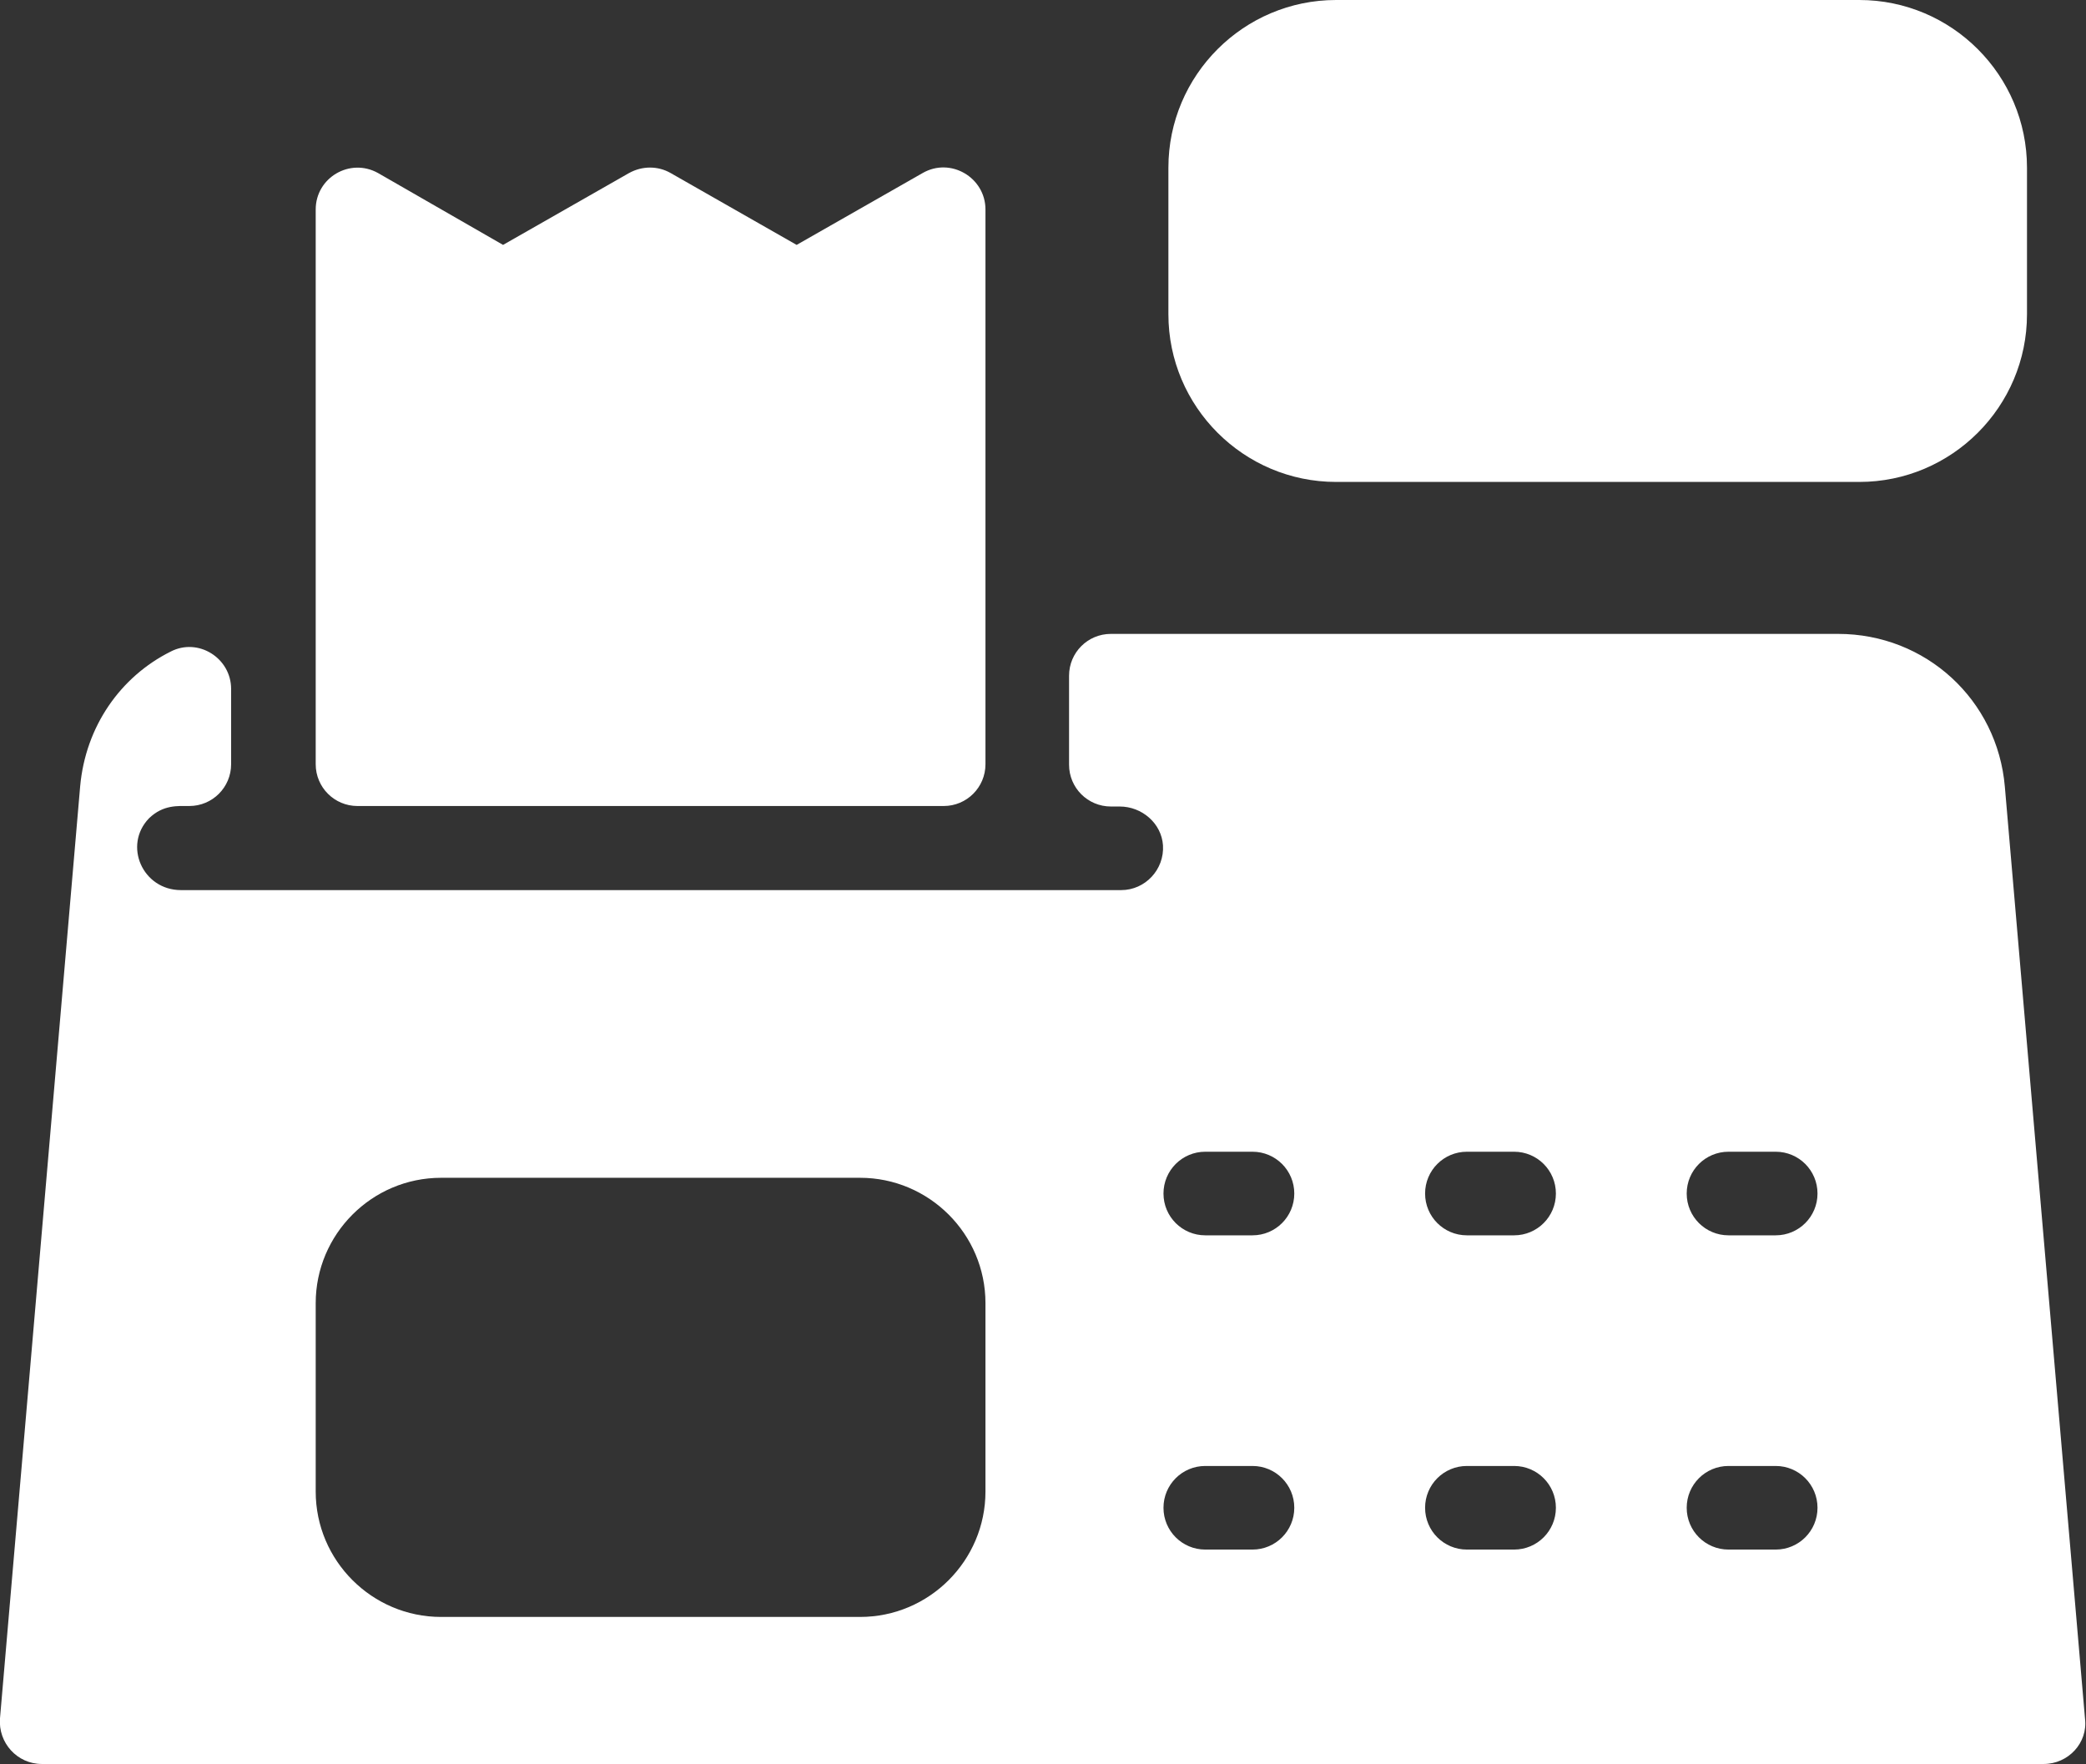 <?xml version="1.0" encoding="utf-8"?>
<!-- Generator: Adobe Illustrator 25.4.1, SVG Export Plug-In . SVG Version: 6.00 Build 0)  -->
<svg version="1.1" id="Layer_1" xmlns="http://www.w3.org/2000/svg" xmlns:xlink="http://www.w3.org/1999/xlink" x="0px" y="0px"
	 viewBox="0 0 424.2 358.7" style="enable-background:new 0 0 424.2 358.7;" xml:space="preserve">
<rect x="0" y="0" width="424.2" height="358.7" fill="#333333" stroke="none"/>
<style type="text/css">
	.st0{fill:#FFFFFF;}
</style>
<path class="st0" d="M378.1,0H271.7c-18.8,0-34.1,15.3-34.1,34.1v29.8c0,18.8,15.3,34.1,34.1,34.1h106.4c18.8,0,34.1-15.3,34.1-34.1
	V34.1C412.2,15.3,396.9,0,378.1,0z M415.6,358.7H8.5c-5,0-8.9-4.3-8.5-9.3l16.3-189.5c1.1-12.2,8.2-22.3,18.4-27.4
	c5.6-2.9,12.3,1.3,12.3,7.6v15.3c0,4.7-3.8,8.5-8.5,8.5c-2.3,0-5.3-0.3-8.2,2.5C25,171.9,29,181,36.8,181H228c4.9,0,8.8-4.2,8.5-9.1
	c-0.3-4.5-4.3-7.9-8.8-7.9h-1.8c-4.7,0-8.5-3.8-8.5-8.5v-18.1c0-4.7,3.8-8.5,8.5-8.5h147.9c17.8,0,32.4,13.4,33.9,31.1l16.3,189.5
	C424.6,354.4,420.6,358.7,415.6,358.7z M200.4,265c0-14.1-11.5-25.5-25.5-25.5H89.7c-14.1,0-25.5,11.5-25.5,25.5v38.3
	c0,14.1,11.5,25.5,25.5,25.5h85.2c14.1,0,25.5-11.5,25.5-25.5V265z M263.2,306.6c0-4.7-3.8-8.5-8.5-8.5h-9.6c-4.7,0-8.5,3.8-8.5,8.5
	c0,4.7,3.8,8.5,8.5,8.5h9.6C259.4,315.1,263.2,311.3,263.2,306.6z M263.2,242.7c0-4.7-3.8-8.5-8.5-8.5h-9.6c-4.7,0-8.5,3.8-8.5,8.5
	c0,4.7,3.8,8.5,8.5,8.5h9.6C259.4,251.2,263.2,247.4,263.2,242.7z M316.4,306.6c0-4.7-3.8-8.5-8.5-8.5h-9.6c-4.7,0-8.5,3.8-8.5,8.5
	c0,4.7,3.8,8.5,8.5,8.5h9.6C312.6,315.1,316.4,311.3,316.4,306.6z M316.4,242.7c0-4.7-3.8-8.5-8.5-8.5h-9.6c-4.7,0-8.5,3.8-8.5,8.5
	c0,4.7,3.8,8.5,8.5,8.5h9.6C312.6,251.2,316.4,247.4,316.4,242.7z M369.6,306.6c0-4.7-3.8-8.5-8.5-8.5h-9.6c-4.7,0-8.5,3.8-8.5,8.5
	c0,4.7,3.8,8.5,8.5,8.5h9.6C365.8,315.1,369.6,311.3,369.6,306.6z M369.6,242.7c0-4.7-3.8-8.5-8.5-8.5h-9.6c-4.7,0-8.5,3.8-8.5,8.5
	c0,4.7,3.8,8.5,8.5,8.5h9.6C365.8,251.2,369.6,247.4,369.6,242.7z M187.6,35.2l-25.6,14.6l-25.6-14.6c-2.6-1.5-5.8-1.5-8.5,0
	l-25.6,14.6L76.9,35.2c-5.7-3.2-12.7,0.9-12.7,7.4v112.8c0,4.7,3.8,8.5,8.5,8.5h119.2c4.7,0,8.5-3.8,8.5-8.5V42.6
	C200.4,36.1,193.3,31.9,187.6,35.2z"/>
</svg>
